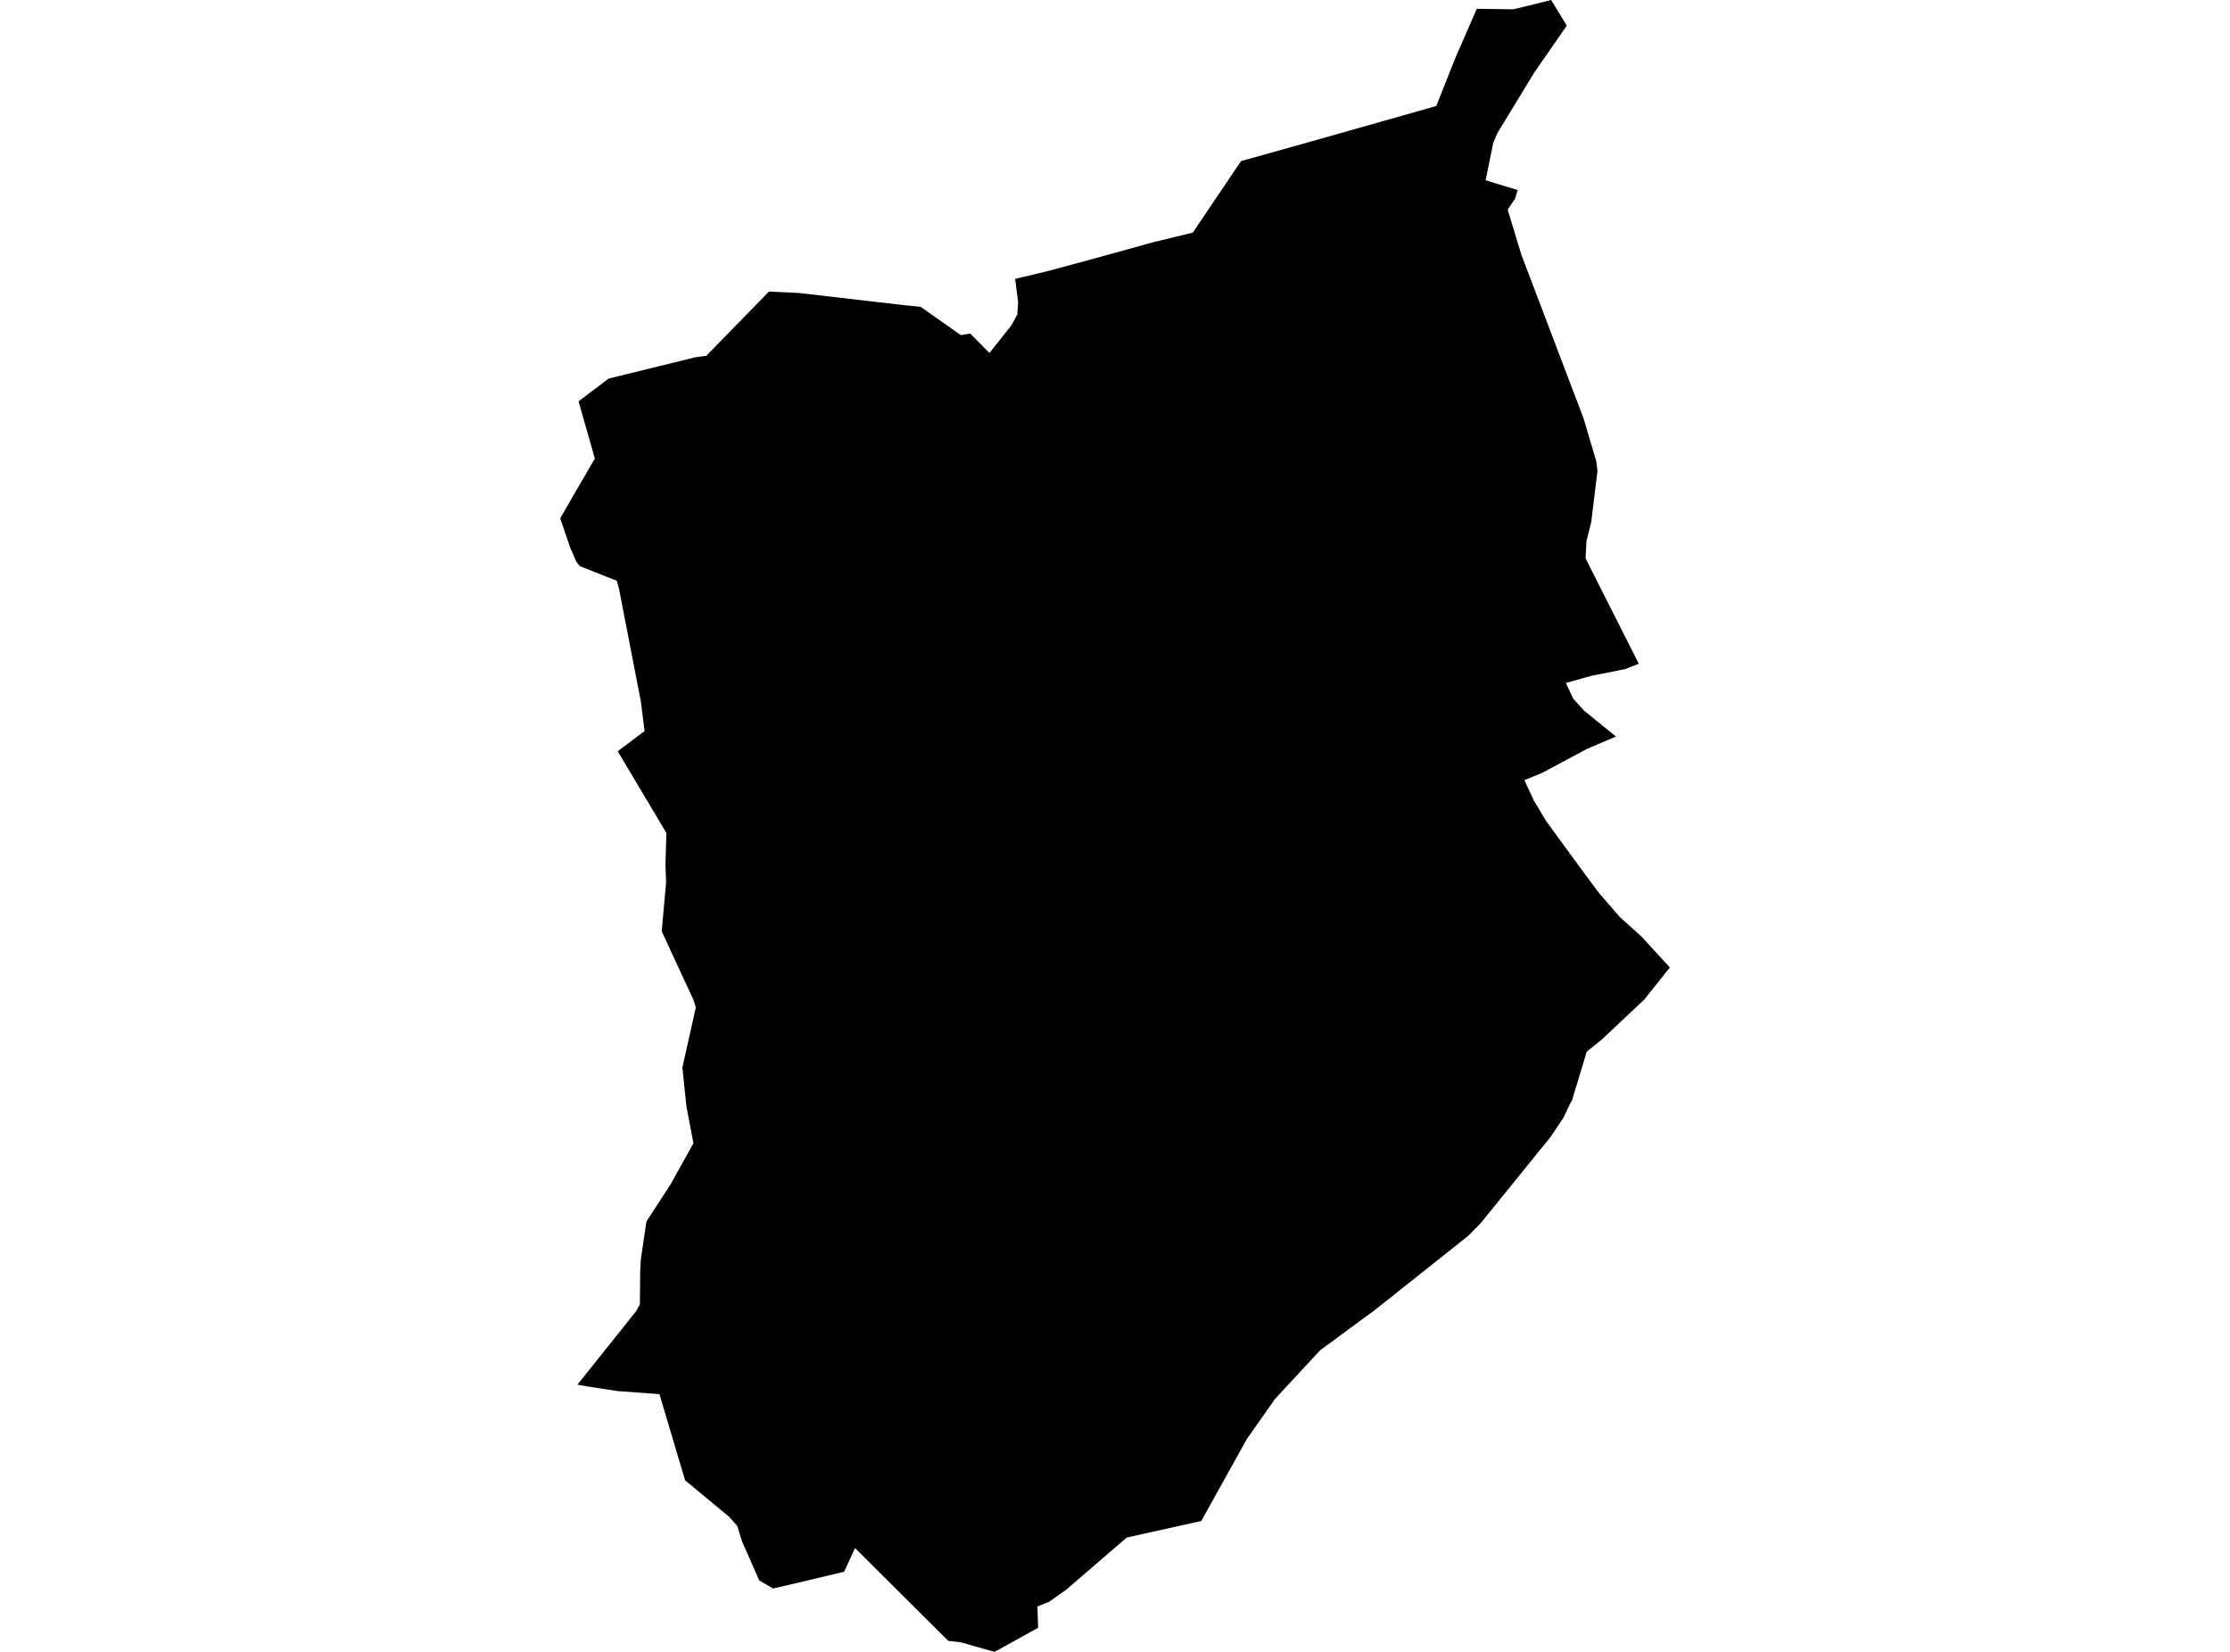 <?xml version='1.0'?>
<svg  baseProfile = 'tiny' width = '540' height = '400' stroke-linecap = 'round' stroke-linejoin = 'round' version='1.1' xmlns='http://www.w3.org/2000/svg'>
<path id='0924201001' title='0924201001'  d='M 383.956 135.181 385.273 137.837 396.839 160.728 393.552 162.011 388.285 163.076 385.479 163.614 379.181 165.377 380.956 169.168 383.567 172.065 391.308 178.352 384.231 181.375 373.398 187.169 369.127 188.91 371.417 193.834 374.291 198.654 383.452 211.216 387.22 216.266 392.281 222.095 397.537 226.836 404.351 234.268 398.178 242.031 387.849 251.742 384.231 254.662 380.693 266.354 380.063 267.556 378.574 270.694 375.482 275.297 358.683 296.035 355.557 299.241 332.518 317.54 329.185 319.968 319.704 326.942 308.768 338.725 301.943 348.435 294.087 362.555 290.904 368.303 272.857 372.311 258.119 384.999 254.02 387.885 251.214 389.007 251.386 394.16 242.134 399.29 240.817 400 232.686 397.687 229.618 397.332 207.047 374.865 204.414 380.602 193.501 383.19 187.202 384.655 183.87 382.72 179.691 373.273 178.545 369.528 176.541 367.273 165.903 358.467 159.685 337.591 149.563 336.847 142.44 335.759 139.818 335.301 154.074 317.46 154.945 315.868 155.025 307.841 155.185 304.91 156.536 295.783 162.331 286.874 167.919 276.843 166.213 267.9 165.239 258.498 168.491 243.978 167.965 242.203 160.235 225.519 161.231 214.4 161.3 213.713 161.14 209.396 161.369 201.712 149.585 181.913 156.09 177.012 155.197 169.935 149.872 142.452 149.345 140.632 140.413 137.093 139.554 136.005 138.077 132.616 136.68 128.493 135.901 126.226 135.649 125.505 144.043 111.019 140.092 97.186 147.375 91.678 168.342 86.525 171.056 86.136 186.195 70.608 193.512 70.951 217.949 73.78 219.483 73.952 222.942 74.306 232.675 81.154 234.942 80.776 239.603 85.471 244.939 78.75 246.336 76.162 246.542 73.127 245.821 67.539 254.146 65.535 264.383 62.764 279.487 58.596 288.843 56.328 300.512 39.014 317.436 34.273 347.793 25.673 352.431 14.005 357.607 2.13 366.505 2.256 375.608 0 379.399 6.195 371.406 17.761 362.611 32.212 361.603 34.56 359.748 43.652 367.489 46.022 366.871 48.164 366.585 48.564 365.085 50.763 368.44 61.779 383.452 101.285 386.555 111.752 386.83 114.031 385.319 126.444 384.151 131.116 383.956 135.181 Z' />
</svg>